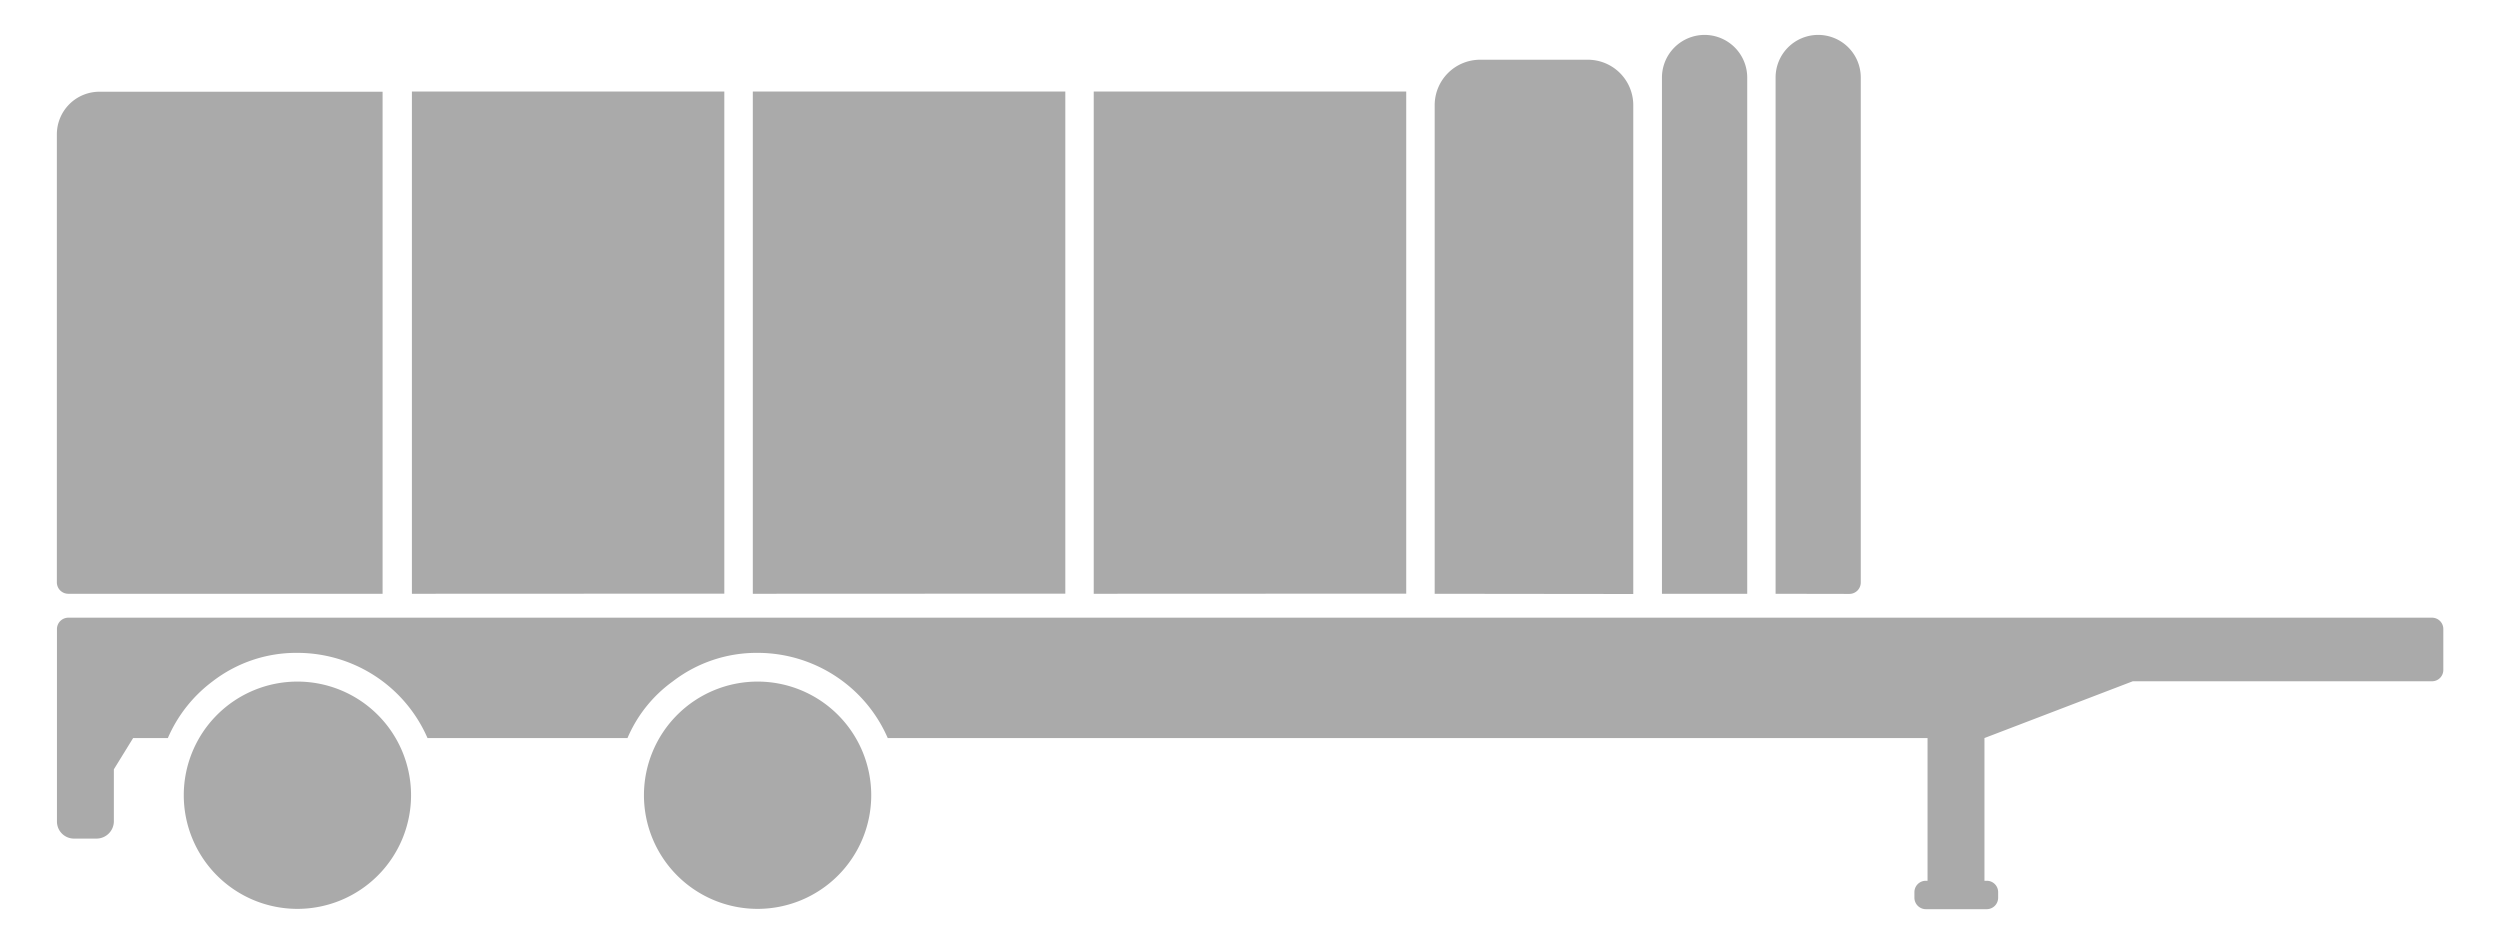 <svg xmlns="http://www.w3.org/2000/svg" width="55" height="20.501" viewBox="0 0 55 20.501">
  <g id="Trailer_-_Conestoga" data-name="Trailer - Conestoga" transform="translate(-146 -186.953)">
    <rect id="Rectangle_61168" data-name="Rectangle 61168" width="55" height="20" transform="translate(146 186.953)" fill="#aaa" opacity="0"/>
    <path id="Union_722" data-name="Union 722" d="M1053.117-9640.812a.253.253,0,0,1-.25-.252v-.124a.251.251,0,0,1,.25-.249h.039v-3.14h-22.876a3.1,3.1,0,0,0-.987-1.249,3.127,3.127,0,0,0-1.874-.625,3.023,3.023,0,0,0-1.864.625,2.969,2.969,0,0,0-1,1.249h-4.4a3.117,3.117,0,0,0-.987-1.249,3.134,3.134,0,0,0-1.876-.625,3.011,3.011,0,0,0-1.862.625,3.076,3.076,0,0,0-.987,1.249h-.764l-.424.688v1.151a.383.383,0,0,1-.376.373h-.5a.375.375,0,0,1-.376-.373v-4.237a.251.251,0,0,1,.25-.25h52a.249.249,0,0,1,.25.25v.9a.249.249,0,0,1-.25.249h-6.582l-3.263,1.249v3.14h.051a.249.249,0,0,1,.25.249v.124a.251.251,0,0,1-.25.252Zm-28.2-2.507a2.5,2.5,0,0,1,2.5-2.5,2.5,2.5,0,0,1,2.5,2.5,2.5,2.5,0,0,1-2.5,2.5A2.5,2.5,0,0,1,1024.917-9643.319Zm-10.124,0a2.5,2.5,0,0,1,2.5-2.5,2.5,2.5,0,0,1,2.5,2.5,2.5,2.5,0,0,1-2.5,2.5A2.5,2.5,0,0,1,1014.793-9643.319Zm35.02-4.432v-11.357a.937.937,0,0,1,.936-.938.937.937,0,0,1,.938.938V-9648a.251.251,0,0,1-.25.252Zm-2.5,0v-11.357a.939.939,0,0,1,.938-.938.939.939,0,0,1,.938.938v11.357Zm-5,0V-9658.5a1,1,0,0,1,1-1h2.369a1,1,0,0,1,1,1v10.754Zm-30.062,0a.251.251,0,0,1-.25-.252v-9.857a.937.937,0,0,1,.938-.936h6.228v11.045Zm22.561,0V-9658.8h6.875v11.046Zm-7.5,0V-9658.8h6.875v11.046Zm-7.5,0V-9658.8h6.873v11.046Z" transform="translate(-864.75 9847.767)" fill="#aaa" stroke="rgba(0,0,0,0)" stroke-miterlimit="10" stroke-width="1"/>
  </g>
</svg>
